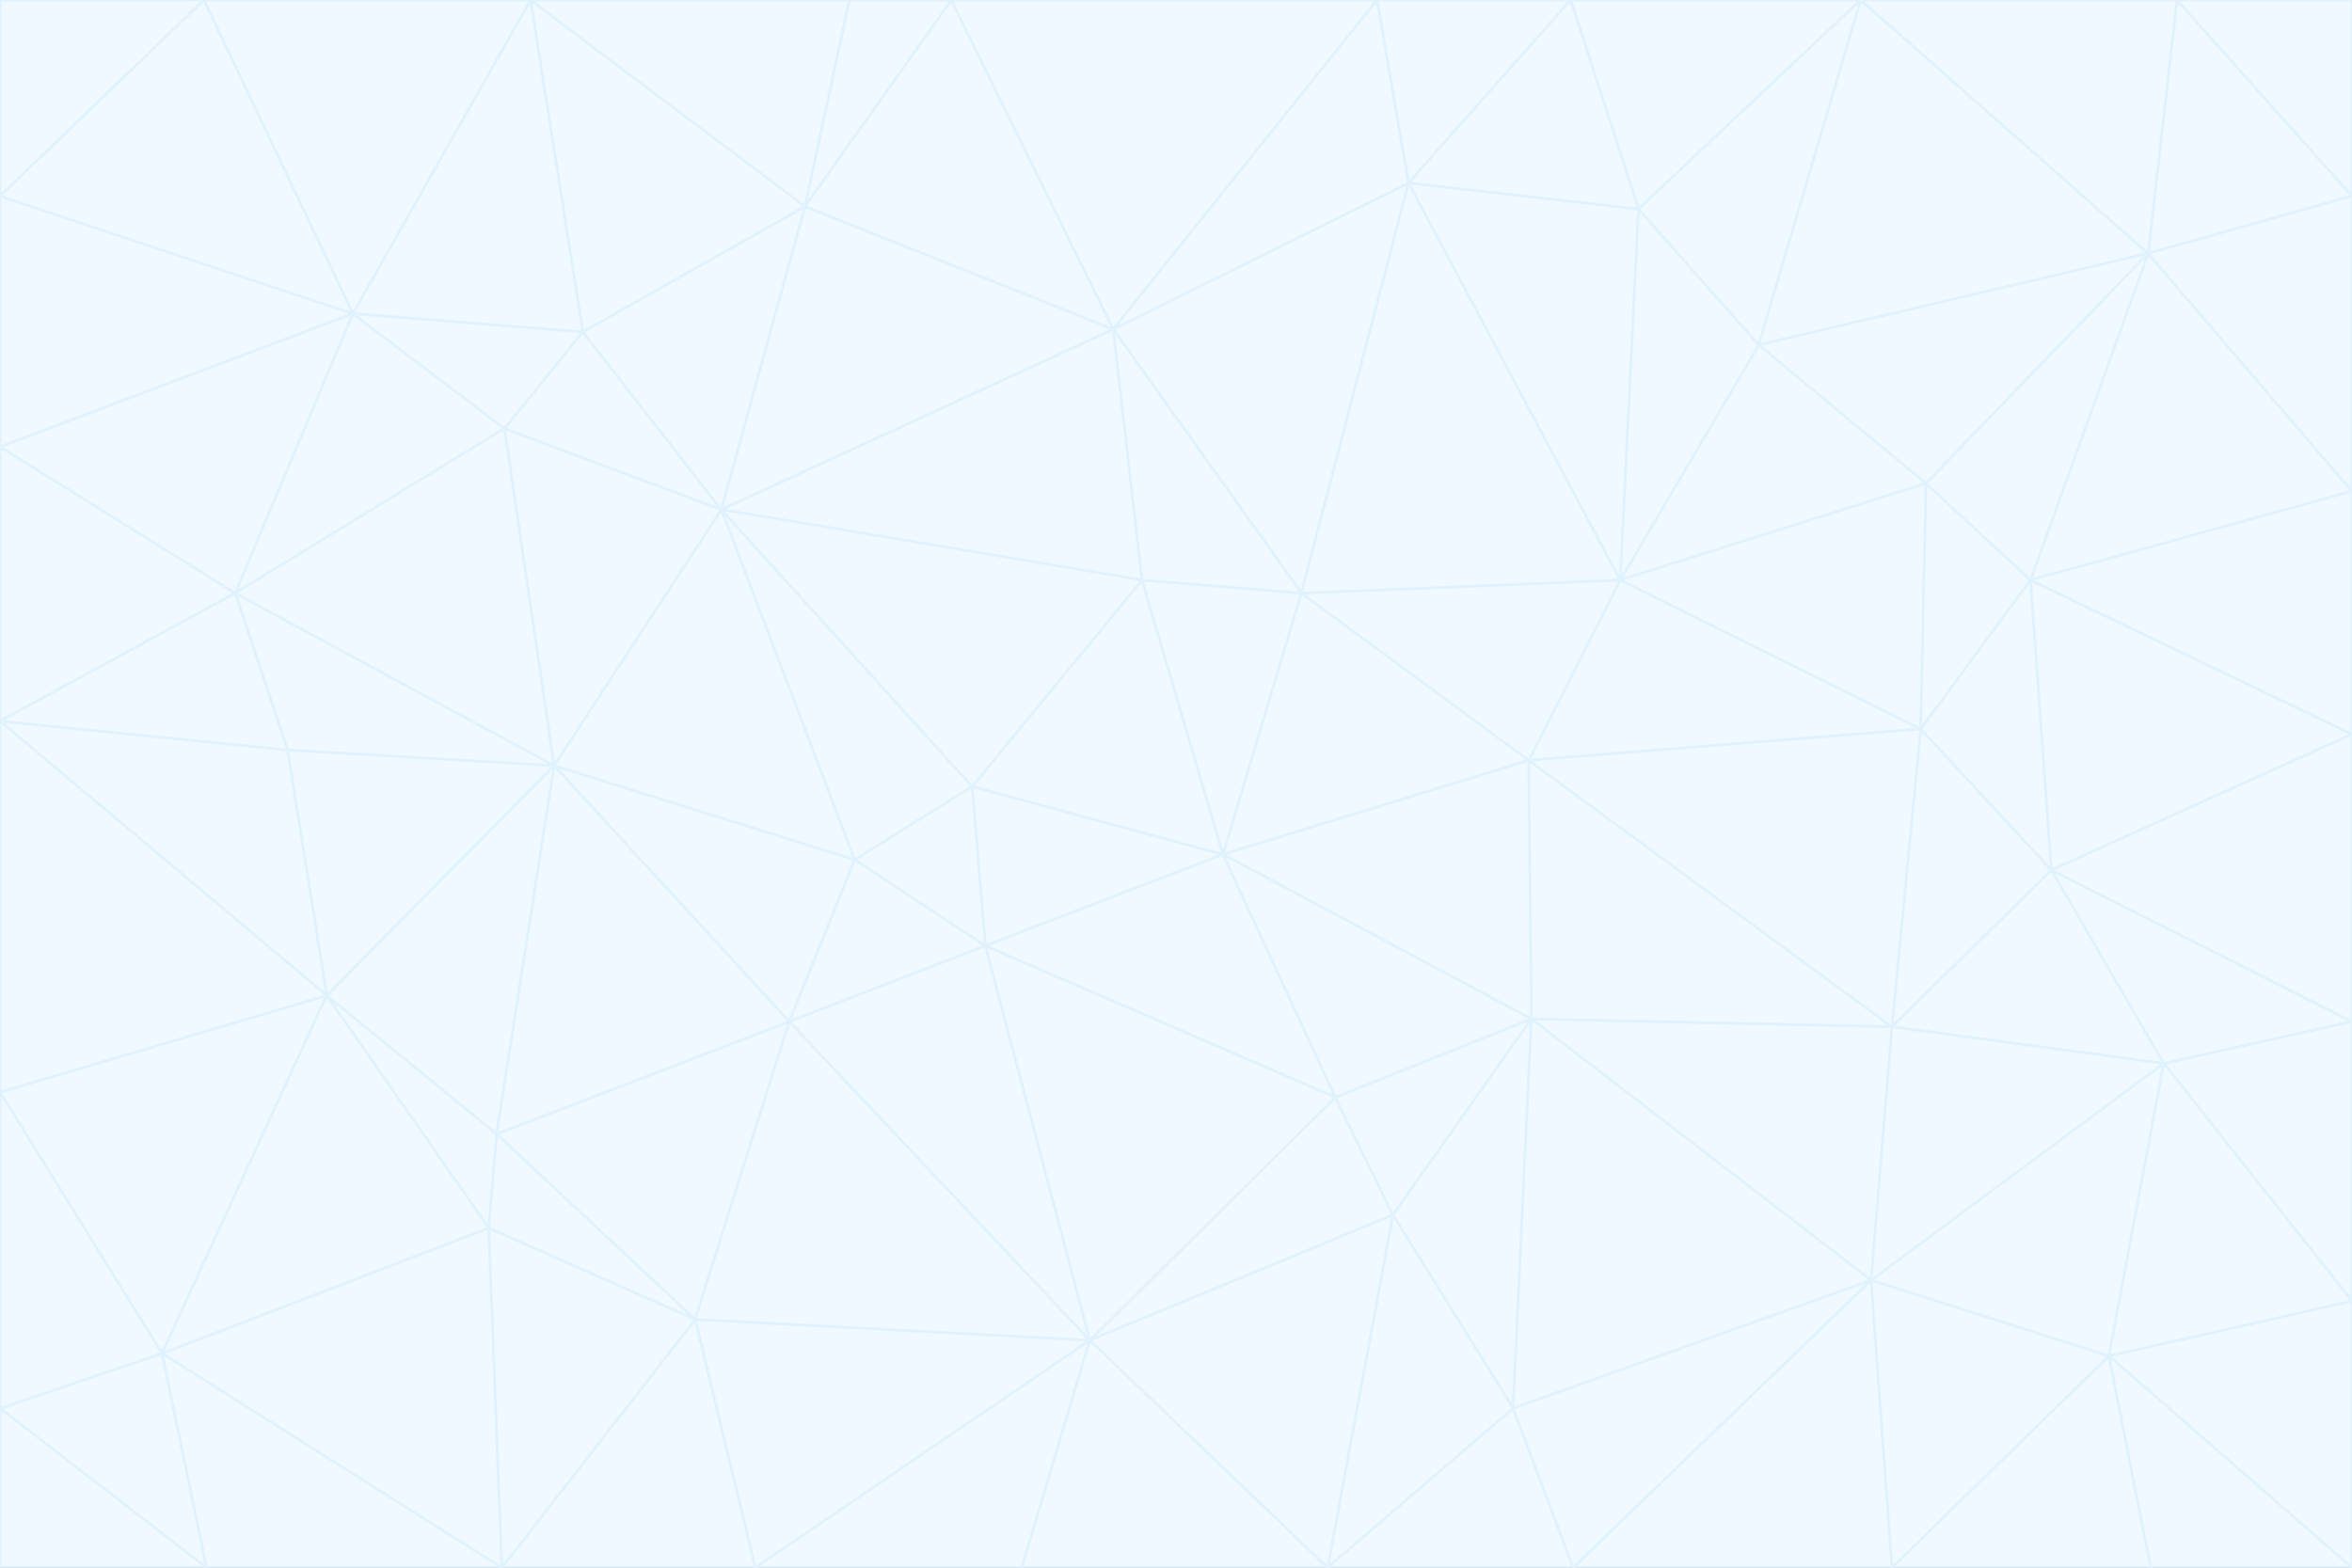 <svg id="visual" viewBox="0 0 900 600" width="900" height="600" xmlns="http://www.w3.org/2000/svg" xmlns:xlink="http://www.w3.org/1999/xlink" version="1.1"><rect x="0" y="0" width="900" height="600" fill="#333333" stroke="none"/><g stroke-width="1" stroke-linejoin="bevel"><path d="M468 327L372 301L377 362Z" fill="#f0f9ff" stroke="#e0f2fe"></path><path d="M372 301L327 329L377 362Z" fill="#f0f9ff" stroke="#e0f2fe"></path><path d="M468 327L437 222L372 301Z" fill="#f0f9ff" stroke="#e0f2fe"></path><path d="M372 301L276 195L327 329Z" fill="#f0f9ff" stroke="#e0f2fe"></path><path d="M468 327L498 227L437 222Z" fill="#f0f9ff" stroke="#e0f2fe"></path><path d="M327 329L302 391L377 362Z" fill="#f0f9ff" stroke="#e0f2fe"></path><path d="M377 362L511 420L468 327Z" fill="#f0f9ff" stroke="#e0f2fe"></path><path d="M533 465L511 420L417 513Z" fill="#f0f9ff" stroke="#e0f2fe"></path><path d="M468 327L585 291L498 227Z" fill="#f0f9ff" stroke="#e0f2fe"></path><path d="M586 390L585 291L468 327Z" fill="#f0f9ff" stroke="#e0f2fe"></path><path d="M417 513L511 420L377 362Z" fill="#f0f9ff" stroke="#e0f2fe"></path><path d="M511 420L586 390L468 327Z" fill="#f0f9ff" stroke="#e0f2fe"></path><path d="M533 465L586 390L511 420Z" fill="#f0f9ff" stroke="#e0f2fe"></path><path d="M302 391L417 513L377 362Z" fill="#f0f9ff" stroke="#e0f2fe"></path><path d="M426 126L276 195L437 222Z" fill="#f0f9ff" stroke="#e0f2fe"></path><path d="M437 222L276 195L372 301Z" fill="#f0f9ff" stroke="#e0f2fe"></path><path d="M327 329L212 293L302 391Z" fill="#f0f9ff" stroke="#e0f2fe"></path><path d="M539 70L426 126L498 227Z" fill="#f0f9ff" stroke="#e0f2fe"></path><path d="M498 227L426 126L437 222Z" fill="#f0f9ff" stroke="#e0f2fe"></path><path d="M276 195L212 293L327 329Z" fill="#f0f9ff" stroke="#e0f2fe"></path><path d="M735 279L620 222L585 291Z" fill="#f0f9ff" stroke="#e0f2fe"></path><path d="M585 291L620 222L498 227Z" fill="#f0f9ff" stroke="#e0f2fe"></path><path d="M190 434L266 505L302 391Z" fill="#f0f9ff" stroke="#e0f2fe"></path><path d="M302 391L266 505L417 513Z" fill="#f0f9ff" stroke="#e0f2fe"></path><path d="M212 293L190 434L302 391Z" fill="#f0f9ff" stroke="#e0f2fe"></path><path d="M533 465L579 539L586 390Z" fill="#f0f9ff" stroke="#e0f2fe"></path><path d="M586 390L724 393L585 291Z" fill="#f0f9ff" stroke="#e0f2fe"></path><path d="M508 600L579 539L533 465Z" fill="#f0f9ff" stroke="#e0f2fe"></path><path d="M508 600L533 465L417 513Z" fill="#f0f9ff" stroke="#e0f2fe"></path><path d="M190 434L187 470L266 505Z" fill="#f0f9ff" stroke="#e0f2fe"></path><path d="M426 126L308 79L276 195Z" fill="#f0f9ff" stroke="#e0f2fe"></path><path d="M276 195L193 164L212 293Z" fill="#f0f9ff" stroke="#e0f2fe"></path><path d="M289 600L417 513L266 505Z" fill="#f0f9ff" stroke="#e0f2fe"></path><path d="M289 600L391 600L417 513Z" fill="#f0f9ff" stroke="#e0f2fe"></path><path d="M223 127L193 164L276 195Z" fill="#f0f9ff" stroke="#e0f2fe"></path><path d="M212 293L125 381L190 434Z" fill="#f0f9ff" stroke="#e0f2fe"></path><path d="M190 434L125 381L187 470Z" fill="#f0f9ff" stroke="#e0f2fe"></path><path d="M308 79L223 127L276 195Z" fill="#f0f9ff" stroke="#e0f2fe"></path><path d="M620 222L539 70L498 227Z" fill="#f0f9ff" stroke="#e0f2fe"></path><path d="M426 126L364 0L308 79Z" fill="#f0f9ff" stroke="#e0f2fe"></path><path d="M391 600L508 600L417 513Z" fill="#f0f9ff" stroke="#e0f2fe"></path><path d="M110 287L125 381L212 293Z" fill="#f0f9ff" stroke="#e0f2fe"></path><path d="M192 600L289 600L266 505Z" fill="#f0f9ff" stroke="#e0f2fe"></path><path d="M90 227L110 287L212 293Z" fill="#f0f9ff" stroke="#e0f2fe"></path><path d="M716 490L724 393L586 390Z" fill="#f0f9ff" stroke="#e0f2fe"></path><path d="M620 222L627 80L539 70Z" fill="#f0f9ff" stroke="#e0f2fe"></path><path d="M724 393L735 279L585 291Z" fill="#f0f9ff" stroke="#e0f2fe"></path><path d="M737 185L673 132L620 222Z" fill="#f0f9ff" stroke="#e0f2fe"></path><path d="M673 132L627 80L620 222Z" fill="#f0f9ff" stroke="#e0f2fe"></path><path d="M508 600L602 600L579 539Z" fill="#f0f9ff" stroke="#e0f2fe"></path><path d="M579 539L716 490L586 390Z" fill="#f0f9ff" stroke="#e0f2fe"></path><path d="M527 0L364 0L426 126Z" fill="#f0f9ff" stroke="#e0f2fe"></path><path d="M308 79L203 0L223 127Z" fill="#f0f9ff" stroke="#e0f2fe"></path><path d="M527 0L426 126L539 70Z" fill="#f0f9ff" stroke="#e0f2fe"></path><path d="M364 0L325 0L308 79Z" fill="#f0f9ff" stroke="#e0f2fe"></path><path d="M135 120L90 227L193 164Z" fill="#f0f9ff" stroke="#e0f2fe"></path><path d="M602 600L716 490L579 539Z" fill="#f0f9ff" stroke="#e0f2fe"></path><path d="M724 393L785 333L735 279Z" fill="#f0f9ff" stroke="#e0f2fe"></path><path d="M135 120L193 164L223 127Z" fill="#f0f9ff" stroke="#e0f2fe"></path><path d="M193 164L90 227L212 293Z" fill="#f0f9ff" stroke="#e0f2fe"></path><path d="M0 418L62 518L125 381Z" fill="#f0f9ff" stroke="#e0f2fe"></path><path d="M601 0L527 0L539 70Z" fill="#f0f9ff" stroke="#e0f2fe"></path><path d="M203 0L135 120L223 127Z" fill="#f0f9ff" stroke="#e0f2fe"></path><path d="M712 0L601 0L627 80Z" fill="#f0f9ff" stroke="#e0f2fe"></path><path d="M735 279L737 185L620 222Z" fill="#f0f9ff" stroke="#e0f2fe"></path><path d="M187 470L192 600L266 505Z" fill="#f0f9ff" stroke="#e0f2fe"></path><path d="M62 518L192 600L187 470Z" fill="#f0f9ff" stroke="#e0f2fe"></path><path d="M828 407L785 333L724 393Z" fill="#f0f9ff" stroke="#e0f2fe"></path><path d="M735 279L777 222L737 185Z" fill="#f0f9ff" stroke="#e0f2fe"></path><path d="M785 333L777 222L735 279Z" fill="#f0f9ff" stroke="#e0f2fe"></path><path d="M712 0L627 80L673 132Z" fill="#f0f9ff" stroke="#e0f2fe"></path><path d="M712 0L673 132L822 97Z" fill="#f0f9ff" stroke="#e0f2fe"></path><path d="M627 80L601 0L539 70Z" fill="#f0f9ff" stroke="#e0f2fe"></path><path d="M325 0L203 0L308 79Z" fill="#f0f9ff" stroke="#e0f2fe"></path><path d="M0 276L125 381L110 287Z" fill="#f0f9ff" stroke="#e0f2fe"></path><path d="M125 381L62 518L187 470Z" fill="#f0f9ff" stroke="#e0f2fe"></path><path d="M602 600L724 600L716 490Z" fill="#f0f9ff" stroke="#e0f2fe"></path><path d="M716 490L828 407L724 393Z" fill="#f0f9ff" stroke="#e0f2fe"></path><path d="M807 519L828 407L716 490Z" fill="#f0f9ff" stroke="#e0f2fe"></path><path d="M785 333L900 281L777 222Z" fill="#f0f9ff" stroke="#e0f2fe"></path><path d="M0 171L0 276L90 227Z" fill="#f0f9ff" stroke="#e0f2fe"></path><path d="M90 227L0 276L110 287Z" fill="#f0f9ff" stroke="#e0f2fe"></path><path d="M0 171L90 227L135 120Z" fill="#f0f9ff" stroke="#e0f2fe"></path><path d="M0 276L0 418L125 381Z" fill="#f0f9ff" stroke="#e0f2fe"></path><path d="M62 518L79 600L192 600Z" fill="#f0f9ff" stroke="#e0f2fe"></path><path d="M0 539L79 600L62 518Z" fill="#f0f9ff" stroke="#e0f2fe"></path><path d="M724 600L807 519L716 490Z" fill="#f0f9ff" stroke="#e0f2fe"></path><path d="M822 97L673 132L737 185Z" fill="#f0f9ff" stroke="#e0f2fe"></path><path d="M0 75L0 171L135 120Z" fill="#f0f9ff" stroke="#e0f2fe"></path><path d="M0 418L0 539L62 518Z" fill="#f0f9ff" stroke="#e0f2fe"></path><path d="M900 188L822 97L777 222Z" fill="#f0f9ff" stroke="#e0f2fe"></path><path d="M777 222L822 97L737 185Z" fill="#f0f9ff" stroke="#e0f2fe"></path><path d="M203 0L78 0L135 120Z" fill="#f0f9ff" stroke="#e0f2fe"></path><path d="M900 391L785 333L828 407Z" fill="#f0f9ff" stroke="#e0f2fe"></path><path d="M900 391L900 281L785 333Z" fill="#f0f9ff" stroke="#e0f2fe"></path><path d="M78 0L0 75L135 120Z" fill="#f0f9ff" stroke="#e0f2fe"></path><path d="M900 498L900 391L828 407Z" fill="#f0f9ff" stroke="#e0f2fe"></path><path d="M724 600L823 600L807 519Z" fill="#f0f9ff" stroke="#e0f2fe"></path><path d="M807 519L900 498L828 407Z" fill="#f0f9ff" stroke="#e0f2fe"></path><path d="M0 539L0 600L79 600Z" fill="#f0f9ff" stroke="#e0f2fe"></path><path d="M900 281L900 188L777 222Z" fill="#f0f9ff" stroke="#e0f2fe"></path><path d="M900 600L900 498L807 519Z" fill="#f0f9ff" stroke="#e0f2fe"></path><path d="M78 0L0 0L0 75Z" fill="#f0f9ff" stroke="#e0f2fe"></path><path d="M900 75L833 0L822 97Z" fill="#f0f9ff" stroke="#e0f2fe"></path><path d="M822 97L833 0L712 0Z" fill="#f0f9ff" stroke="#e0f2fe"></path><path d="M900 188L900 75L822 97Z" fill="#f0f9ff" stroke="#e0f2fe"></path><path d="M823 600L900 600L807 519Z" fill="#f0f9ff" stroke="#e0f2fe"></path><path d="M900 75L900 0L833 0Z" fill="#f0f9ff" stroke="#e0f2fe"></path></g></svg>